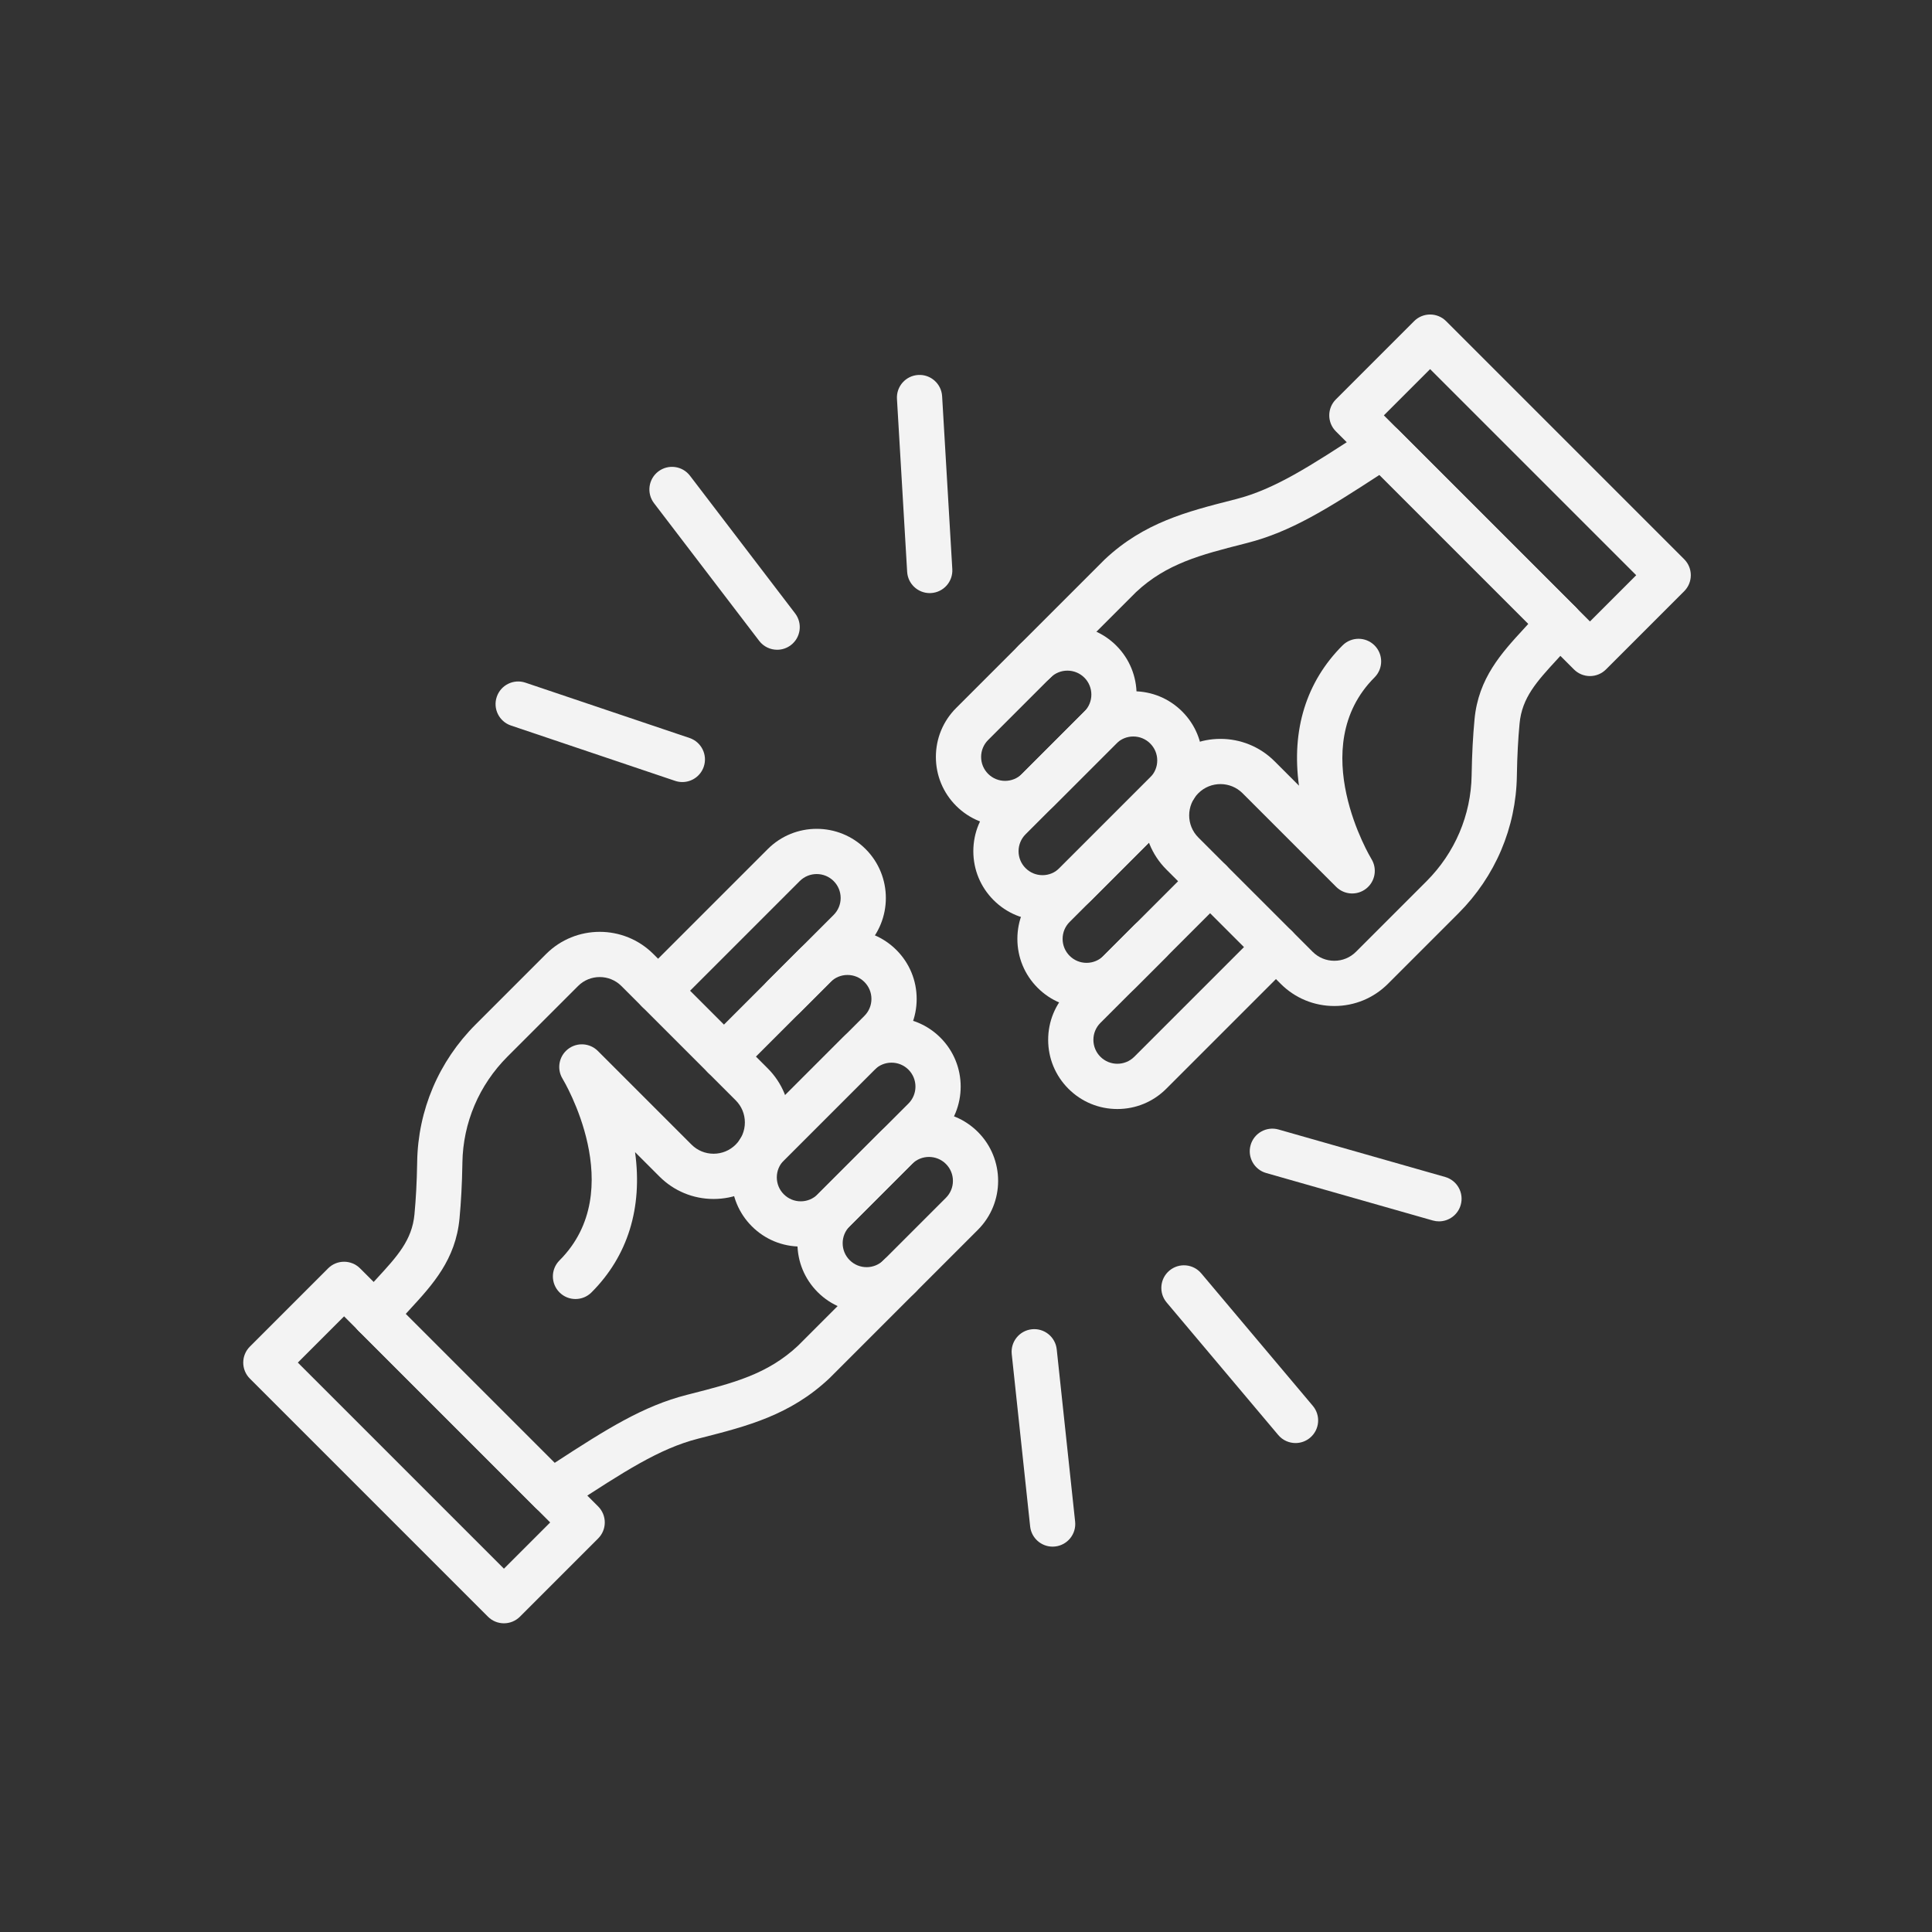 <svg xmlns="http://www.w3.org/2000/svg" enable-background="new 0 0 492 492" viewBox="0 0 492 492"><rect x="0" y="0" width="492" height="492" fill="#333333" stroke="none"/><path fill="#f3f3f3"  fill-rule="evenodd" d="M263.377 174.321c-1.474 0-2.948-.562-4.073-1.687-2.249-2.25-2.249-5.897 0-8.146l21.922-21.922c.042-.042.085-.084.129-.125 9.951-9.35 20.922-12.15 32.537-15.114l.855-.218c9.874-2.522 18.897-8.41 32.554-17.323l1.605-1.047c2.282-1.488 5.293-1.174 7.22.752l45.056 45.057c2.249 2.25 2.249 5.897 0 8.146-2.25 2.249-5.896 2.249-8.146 0l-41.751-41.751c-13.35 8.7-22.595 14.496-33.687 17.329l-.857.219c-10.982 2.803-19.662 5.017-27.434 12.288l-21.856 21.857C266.326 173.758 264.852 174.321 263.377 174.321zM276.703 256.716c-4.706 0-9.131-1.833-12.459-5.161-3.328-3.328-5.161-7.753-5.161-12.46 0-4.707 1.833-9.132 5.161-12.46l28.669-28.67c.995-.995 2.103-1.866 3.292-2.589 2.718-1.652 6.261-.787 7.914 1.931 1.652 2.719.787 6.262-1.932 7.913-.403.245-.783.545-1.128.89l-28.669 28.67c-1.153 1.152-1.787 2.684-1.787 4.314 0 1.629.635 3.161 1.787 4.314s2.684 1.787 4.313 1.787c1.629 0 3.161-.635 4.314-1.787l23.07-23.07c2.25-2.249 5.896-2.249 8.146 0 2.249 2.25 2.249 5.896 0 8.146l-23.069 23.07C285.834 254.883 281.409 256.716 276.703 256.716z" clip-rule="evenodd"/><path fill="#f3f3f3"  fill-rule="evenodd" d="M265.486,234.388c-4.706,0-9.131-1.833-12.459-5.161
						c-3.328-3.328-5.161-7.753-5.161-12.459c0-4.706,1.833-9.131,5.161-12.459l23.114-23.114c3.328-3.328,7.753-5.161,12.459-5.161
						c4.706,0,9.131,1.833,12.459,5.161l0,0c0,0,0,0,0,0c3.328,3.328,5.161,7.752,5.161,12.459c0,4.706-1.833,9.131-5.161,12.459
						l-23.114,23.114C274.617,232.555,270.193,234.388,265.486,234.388L265.486,234.388z M288.6,187.554
						c-1.629,0-3.161,0.635-4.313,1.787l-23.114,23.114c-1.152,1.152-1.787,2.684-1.787,4.313c0,1.629,0.635,3.161,1.787,4.313
						c1.152,1.152,2.684,1.787,4.313,1.787c1.629,0,3.161-0.635,4.313-1.787l23.114-23.114c1.152-1.152,1.787-2.684,1.787-4.313
						c0-1.629-0.635-3.161-1.787-4.313h0C291.761,188.188,290.229,187.554,288.6,187.554z" clip-rule="evenodd"/><path fill="#f3f3f3"  fill-rule="evenodd" d="M255.95 210.371c-4.512 0-9.024-1.717-12.459-5.152-3.328-3.328-5.161-7.753-5.161-12.459 0-4.706 1.833-9.131 5.161-12.459l15.878-15.878c3.328-3.328 7.753-5.161 12.459-5.161 4.706 0 9.131 1.833 12.459 5.161l0 0c6.87 6.87 6.87 18.048 0 24.918l-15.878 15.878C264.975 208.653 260.462 210.371 255.95 210.371L255.95 210.371zM271.828 170.784c-1.562 0-3.124.595-4.313 1.784l-15.878 15.878c-1.152 1.152-1.787 2.684-1.787 4.313 0 1.629.635 3.161 1.787 4.313 2.378 2.378 6.248 2.378 8.627 0l15.877-15.878c2.378-2.378 2.378-6.248 0-8.627C274.952 171.379 273.39 170.784 271.828 170.784zM284.543 282.421c-4.706 0-9.131-1.833-12.459-5.161-3.328-3.328-5.161-7.753-5.161-12.459 0-4.706 1.833-9.131 5.161-12.459l16.818-16.819c2.25-2.249 5.896-2.249 8.146 0 2.249 2.25 2.249 5.897 0 8.146l-16.818 16.819c-1.152 1.152-1.787 2.684-1.787 4.313 0 1.629.635 3.161 1.787 4.313 2.378 2.378 6.248 2.379 8.626 0l32.003-32.003c2.25-2.249 5.896-2.249 8.146 0 2.249 2.25 2.249 5.897 0 8.146l-32.003 32.003C293.673 280.588 289.249 282.421 284.543 282.421z" clip-rule="evenodd"/><path fill="#f3f3f3"  fill-rule="evenodd" d="M339.794,256.189c-5.161,0-10.014-2.01-13.664-5.66
						l-29.111-29.111c-7.597-7.598-7.597-19.96,0-27.558c7.598-7.598,19.96-7.598,27.558,0l6.217,6.217
						c-1.951-14.183,1.845-26.465,11.098-35.717c2.25-2.249,5.897-2.249,8.146,0c2.249,2.25,2.249,5.897,0,8.146
						c-17.882,17.881-0.96,45.969-0.787,46.251c1.529,2.489,0.953,5.727-1.339,7.536c-2.293,1.809-5.576,1.617-7.642-0.448
						l-23.839-23.839c-3.106-3.106-8.16-3.106-11.266,0c-3.106,3.106-3.106,8.16,0,11.266l29.111,29.111
						c1.474,1.474,3.434,2.286,5.518,2.286c2.085,0,4.044-0.812,5.518-2.286l17.946-17.946c7.261-7.261,11.348-16.863,11.508-27.038
						l0.001-0.065c0.002-0.144,0.004-0.287,0.009-0.431c0.087-4.973,0.326-9.467,0.729-13.736
						c0.979-10.462,6.887-16.883,12.601-23.093c1.514-1.645,3.079-3.347,4.585-5.149c2.04-2.441,5.673-2.765,8.114-0.725
						c2.441,2.04,2.765,5.673,0.725,8.114c-1.682,2.012-3.341,3.816-4.947,5.561c-5.22,5.673-8.991,9.772-9.609,16.371
						c-0.377,3.991-0.6,8.212-0.681,12.906c-0.001,0.038-0.002,0.075-0.003,0.112c-0.003,0.074-0.003,0.149-0.004,0.224
						l-0.001,0.086c-0.207,13.191-5.492,25.622-14.88,35.011l-17.946,17.946C349.808,254.179,344.955,256.189,339.794,256.189z" clip-rule="evenodd"/><path fill="#f3f3f3"  fill-rule="evenodd" d="M404.896 172.167c-1.528 0-2.993-.607-4.073-1.687l-60.63-60.63c-2.249-2.25-2.249-5.897 0-8.146l19.924-19.924c2.25-2.25 5.896-2.25 8.146 0l60.63 60.631c2.249 2.25 2.249 5.897 0 8.146l-19.924 19.924C407.889 171.56 406.424 172.167 404.896 172.167L404.896 172.167zM352.412 105.776l52.485 52.485 11.778-11.778L364.19 93.998 352.412 105.776zM140.47 385.677c-1.487 0-2.962-.575-4.075-1.687l-45.057-45.057c-2.25-2.25-2.25-5.896 0-8.146 2.25-2.25 5.896-2.25 8.146 0l41.751 41.751c13.35-8.699 22.595-14.496 33.687-17.329l.857-.218c10.982-2.803 19.662-5.017 27.434-12.288l21.857-21.856c2.25-2.25 5.896-2.25 8.146 0 2.25 2.25 2.25 5.896 0 8.146l-21.922 21.922c-.042.042-.085.084-.129.125-9.951 9.351-20.922 12.15-32.537 15.114l-.854.218c-9.876 2.522-18.9 8.411-32.559 17.326l-1.6 1.045C142.651 385.37 141.557 385.677 140.47 385.677zM193.33 298.94c-1.946 0-3.845-.986-4.928-2.771-1.651-2.719-.786-6.262 1.932-7.913.403-.245.783-.544 1.127-.888l28.67-28.67c1.153-1.153 1.787-2.685 1.787-4.314 0-1.629-.635-3.161-1.787-4.314-1.152-1.152-2.684-1.787-4.313-1.786-1.629 0-3.161.635-4.314 1.787l-23.07 23.07c-2.25 2.249-5.897 2.249-8.146 0-2.25-2.25-2.25-5.896 0-8.146l23.07-23.07c3.328-3.328 7.753-5.161 12.46-5.161 4.706 0 9.131 1.832 12.459 5.16 3.328 3.328 5.161 7.753 5.161 12.46 0 4.707-1.833 9.132-5.161 12.46l-28.67 28.67c-.995.995-2.103 1.866-3.293 2.589C195.38 298.67 194.348 298.94 193.33 298.94z" clip-rule="evenodd"/><path fill="#f3f3f3"  fill-rule="evenodd" d="M203.92,317.446c-4.706,0-9.131-1.833-12.459-5.161
						c-3.328-3.328-5.161-7.753-5.161-12.459c0-4.706,1.833-9.131,5.161-12.459l23.114-23.114c3.328-3.328,7.753-5.161,12.459-5.161
						c4.706,0,9.131,1.833,12.459,5.161c6.87,6.87,6.87,18.048,0,24.918l-23.114,23.114
						C213.051,315.613,208.627,317.446,203.92,317.446L203.92,317.446z M227.034,270.615c-1.562,0-3.124,0.595-4.313,1.784
						l-23.114,23.114c-1.152,1.152-1.787,2.684-1.787,4.313c0,1.629,0.635,3.161,1.787,4.313v0c1.152,1.152,2.684,1.787,4.313,1.787
						c1.629,0,3.161-0.635,4.313-1.787l23.114-23.114c2.378-2.378,2.378-6.248,0-8.627
						C230.159,271.21,228.596,270.615,227.034,270.615z" clip-rule="evenodd"/><path fill="#f3f3f3"  fill-rule="evenodd" d="M220.693 334.21c-4.512.001-9.024-1.717-12.459-5.152-3.328-3.328-5.161-7.753-5.161-12.459 0-4.706 1.833-9.131 5.16-12.459l15.878-15.878c3.328-3.328 7.753-5.161 12.459-5.161 4.706 0 9.131 1.833 12.459 5.161 6.87 6.87 6.87 18.048 0 24.918l-15.878 15.878C229.717 332.492 225.204 334.209 220.693 334.21L220.693 334.21zM236.57 294.624c-1.562 0-3.124.595-4.313 1.784l-15.878 15.878c-1.152 1.152-1.787 2.684-1.787 4.313 0 1.629.635 3.161 1.787 4.313v0c2.378 2.378 6.248 2.378 8.626 0l15.878-15.878c1.152-1.152 1.787-2.684 1.787-4.313 0-1.629-.635-3.161-1.787-4.313C239.694 295.218 238.133 294.624 236.57 294.624zM199.546 259.644c-1.474 0-2.948-.562-4.073-1.687-2.25-2.25-2.25-5.896 0-8.146l16.819-16.819c1.152-1.152 1.787-2.684 1.787-4.313 0-1.629-.635-3.161-1.787-4.313-2.378-2.378-6.248-2.378-8.627 0l-32.003 32.003c-2.249 2.25-5.896 2.25-8.146 0-2.25-2.25-2.25-5.896 0-8.146l32.003-32.003c6.87-6.87 18.048-6.87 24.918 0 6.87 6.87 6.87 18.048 0 24.918l-16.819 16.819C202.494 259.081 201.02 259.643 199.546 259.644z" clip-rule="evenodd"/><path fill="#f3f3f3"  fill-rule="evenodd" d="M95.408,340.62c-1.303,0-2.613-0.44-3.691-1.341
						c-2.441-2.04-2.766-5.673-0.725-8.113c1.682-2.012,3.342-3.816,4.947-5.561c5.219-5.673,8.991-9.772,9.608-16.371
						c0.376-3.988,0.599-8.208,0.681-12.906c0.001-0.036,0.001-0.071,0.003-0.107c0.003-0.071,0.003-0.142,0.004-0.214l0.001-0.105
						c0.207-13.187,5.492-25.617,14.88-35.006l17.946-17.946c7.535-7.534,19.794-7.534,27.328,0l29.111,29.111
						c3.68,3.681,5.708,8.574,5.708,13.779c0,5.205-2.027,10.099-5.708,13.779c-3.681,3.681-8.574,5.708-13.779,5.708
						c-5.205,0-10.098-2.027-13.779-5.708l-6.217-6.218c1.951,14.183-1.846,26.465-11.098,35.717c-2.25,2.25-5.896,2.25-8.146,0
						c-2.249-2.25-2.249-5.896,0-8.146c17.882-17.882,0.96-45.969,0.787-46.251c-1.529-2.488-0.953-5.727,1.339-7.536
						c2.292-1.809,5.576-1.616,7.641,0.448l23.839,23.839c1.505,1.505,3.505,2.333,5.633,2.333s4.128-0.829,5.633-2.333
						c1.505-1.505,2.333-3.505,2.333-5.633c0-2.128-0.829-4.128-2.333-5.633l-29.111-29.111c-3.043-3.043-7.994-3.043-11.036,0
						l-17.946,17.946c-7.261,7.261-11.348,16.863-11.508,27.038l-0.001,0.082c-0.002,0.138-0.004,0.275-0.008,0.413
						c-0.088,4.977-0.326,9.471-0.729,13.737c-0.979,10.462-6.887,16.883-12.6,23.092c-1.514,1.646-3.08,3.347-4.586,5.149
						C98.691,339.917,97.055,340.62,95.408,340.62z" clip-rule="evenodd"/><path fill="#f3f3f3"  fill-rule="evenodd" d="M128.331,413.387c-1.474,0-2.948-0.562-4.073-1.687
						l-60.63-60.63c-1.08-1.08-1.687-2.545-1.687-4.073s0.607-2.993,1.687-4.073L83.551,323c2.25-2.25,5.896-2.25,8.146,0
						l60.63,60.63c1.08,1.08,1.687,2.545,1.687,4.073c0,1.528-0.607,2.993-1.687,4.073L132.404,411.7
						C131.279,412.825,129.805,413.387,128.331,413.387L128.331,413.387z M75.846,346.997l52.485,52.485l11.778-11.778
						l-52.485-52.485L75.846,346.997z" clip-rule="evenodd"/><g><path fill="#f3f3f3"  fill-rule="evenodd" d="M173.765 199.156c-.61 0-1.23-.098-1.841-.303l-41.804-14.092c-3.014-1.016-4.634-4.284-3.618-7.298 1.016-3.014 4.283-4.634 7.298-3.618l41.804 14.092c3.014 1.016 4.634 4.284 3.618 7.298C178.412 197.639 176.169 199.156 173.765 199.156zM197.913 165.466c-1.734 0-3.448-.78-4.582-2.264l-26.777-35.059c-1.931-2.528-1.447-6.143 1.081-8.074 2.528-1.931 6.143-1.447 8.074 1.081l26.777 35.059c1.931 2.528 1.447 6.143-1.081 8.074C200.361 165.08 199.132 165.466 197.913 165.466zM236.758 151.037c-3.026 0-5.564-2.361-5.745-5.421l-2.595-44.039c-.187-3.176 2.236-5.902 5.411-6.089 3.174-.188 5.902 2.236 6.089 5.411l2.594 44.039c.187 3.176-2.236 5.902-5.411 6.089C236.987 151.034 236.872 151.037 236.758 151.037z" clip-rule="evenodd"/></g><g><path fill="#f3f3f3"  fill-rule="evenodd" d="M366.448 311.029c-.522 0-1.054-.071-1.581-.222l-42.426-12.088c-3.06-.872-4.833-4.058-3.961-7.118.872-3.059 4.059-4.834 7.118-3.961l42.426 12.088c3.059.872 4.833 4.058 3.961 7.118C371.263 309.378 368.956 311.029 366.448 311.029zM329.92 367.485c-1.641 0-3.27-.697-4.409-2.05l-28.414-33.746c-2.049-2.434-1.737-6.067.696-8.116 2.433-2.048 6.067-1.737 8.116.696l28.414 33.746c2.049 2.434 1.737 6.067-.696 8.116C332.546 367.04 331.229 367.485 329.92 367.485zM268.055 393.864c-2.907 0-5.405-2.194-5.72-5.149l-4.685-43.866c-.338-3.163 1.953-6.001 5.116-6.339 3.16-.339 6.001 1.953 6.339 5.116l4.685 43.866c.338 3.163-1.952 6.001-5.116 6.339C268.467 393.853 268.26 393.864 268.055 393.864z" clip-rule="evenodd"/></g></svg>
